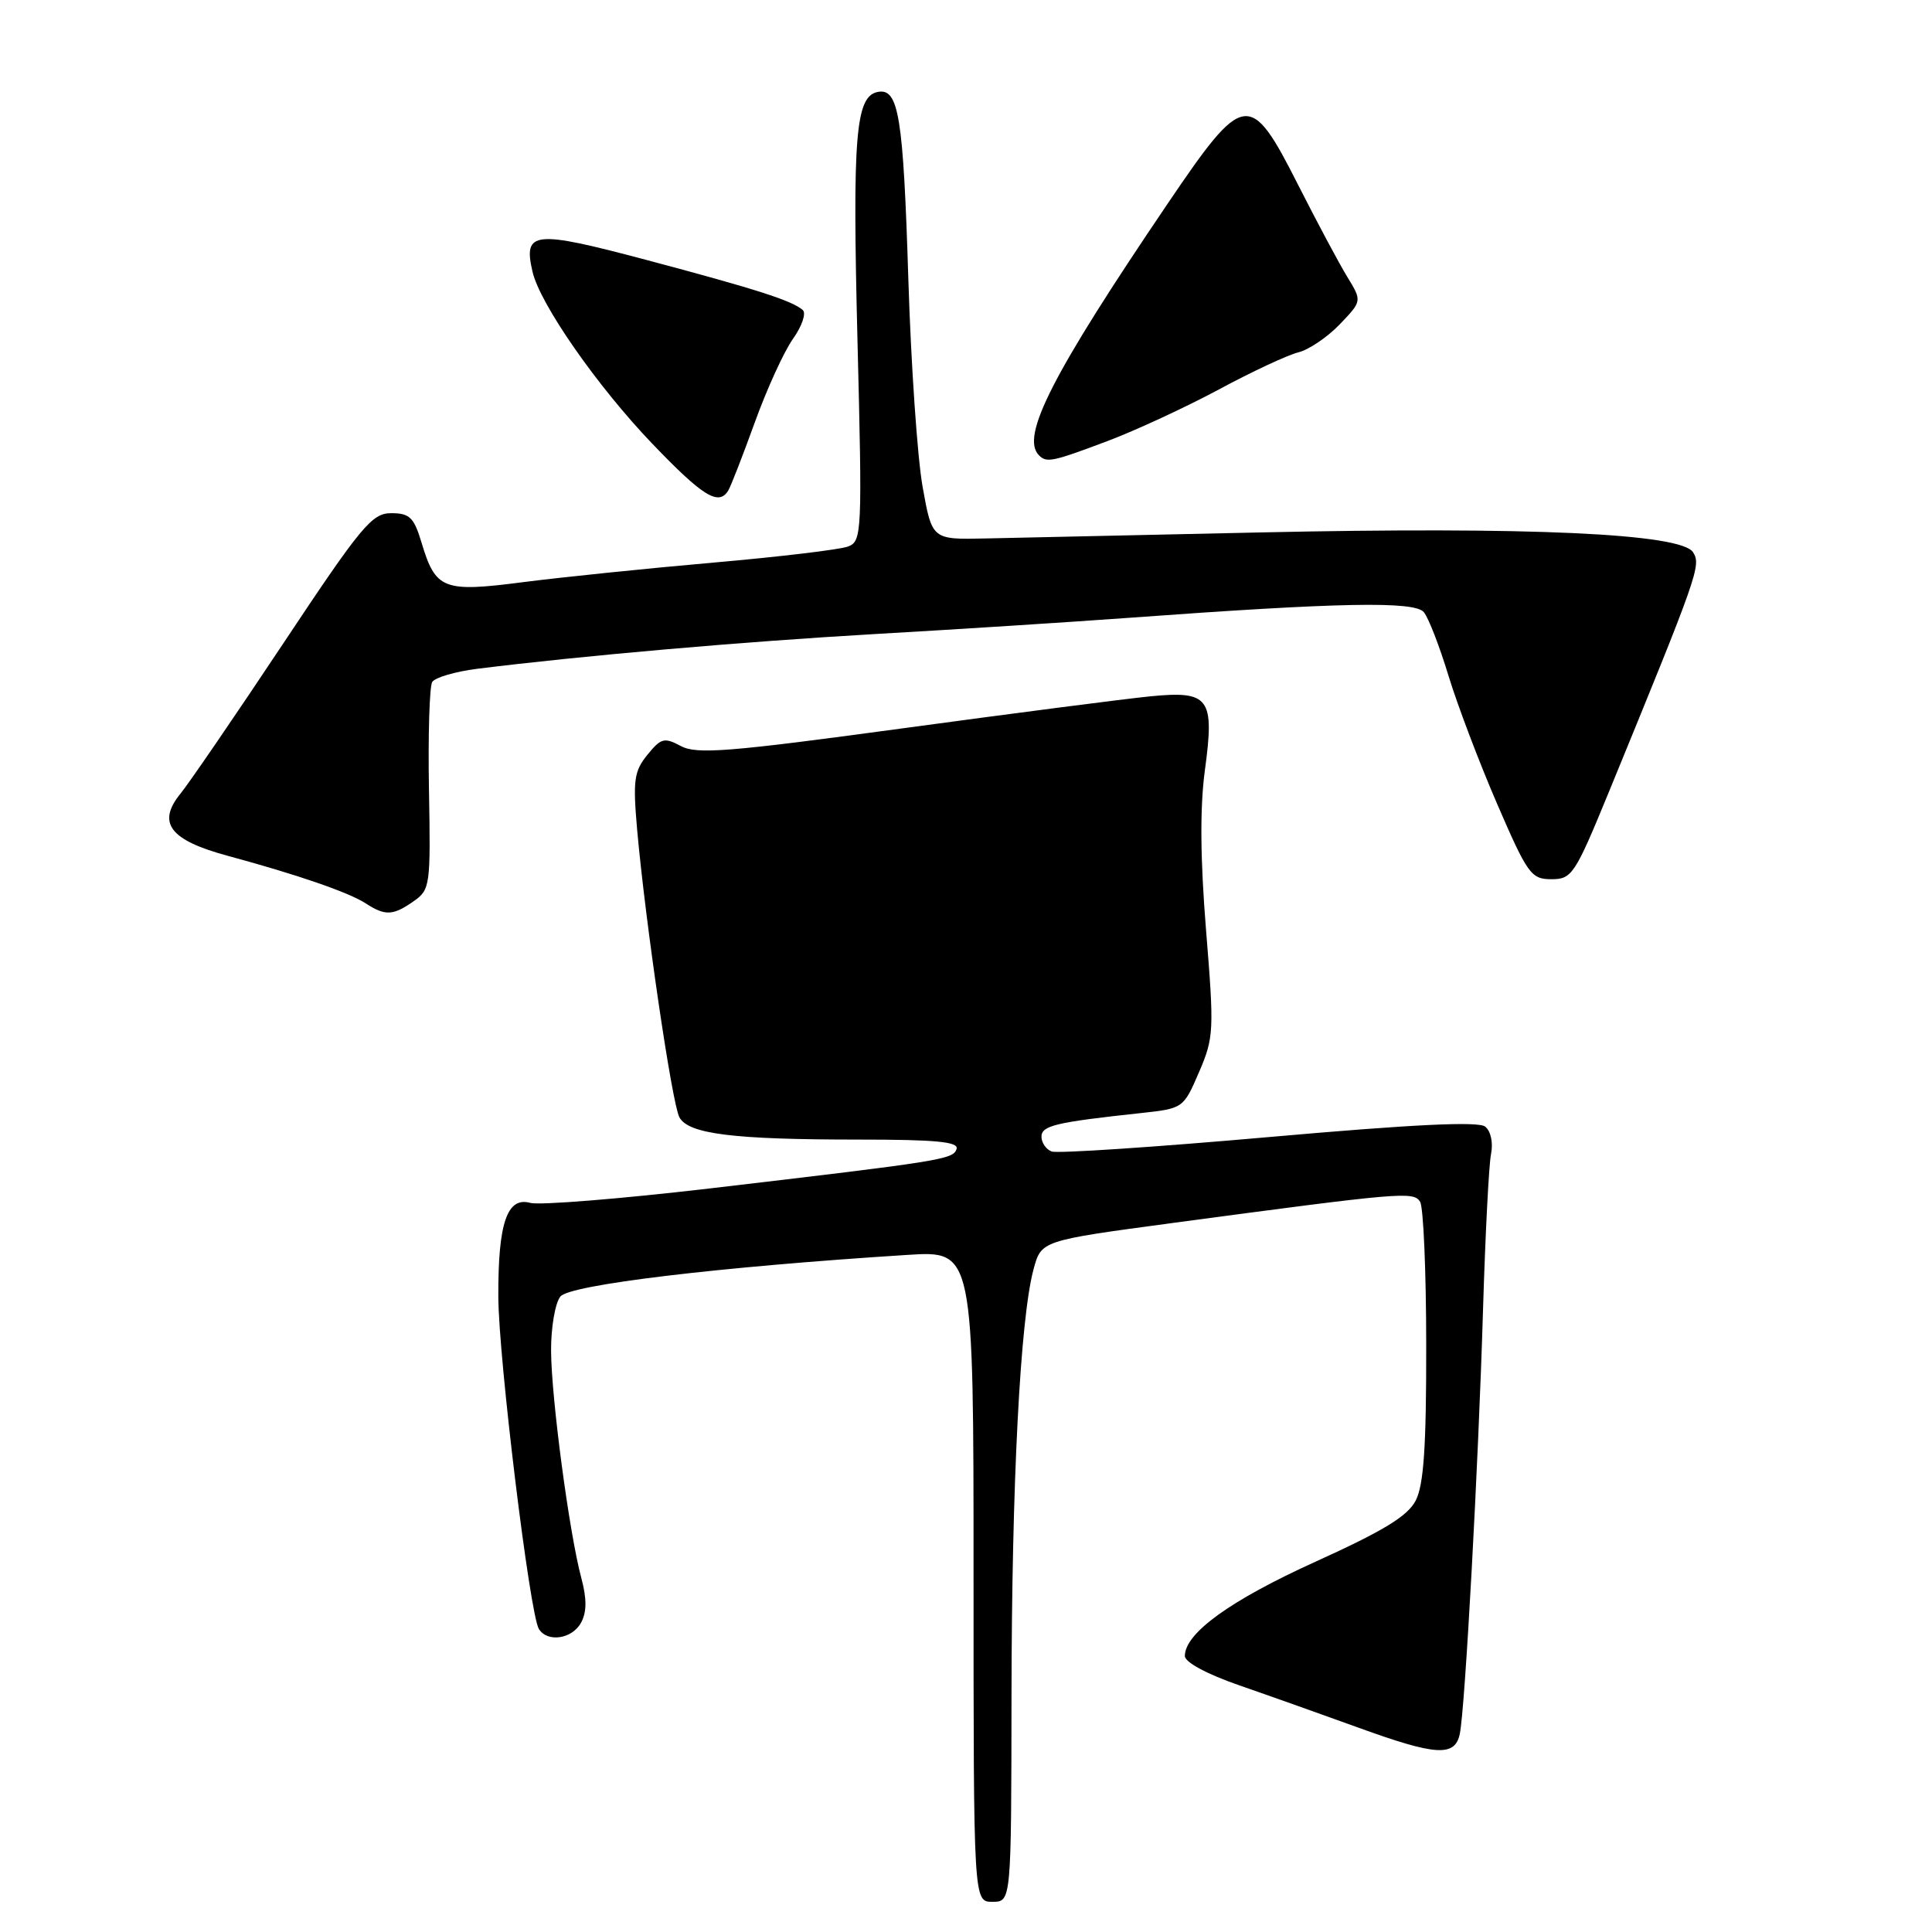 <?xml version="1.0" encoding="UTF-8" standalone="no"?>
<!DOCTYPE svg PUBLIC "-//W3C//DTD SVG 1.1//EN" "http://www.w3.org/Graphics/SVG/1.1/DTD/svg11.dtd" >
<svg xmlns="http://www.w3.org/2000/svg" xmlns:xlink="http://www.w3.org/1999/xlink" version="1.1" viewBox="0 0 256 256">
 <g >
 <path fill="currentColor"
d=" M 134.03 224.75 C 134.06 196.49 135.18 174.75 136.95 168.19 C 137.97 164.39 137.97 164.39 155.24 162.07 C 185.86 157.97 187.29 157.85 188.17 159.24 C 188.61 159.93 188.98 168.51 188.98 178.30 C 189.00 191.69 188.65 196.77 187.59 198.83 C 186.52 200.90 183.31 202.85 174.34 206.92 C 163.04 212.04 157.00 216.40 157.00 219.43 C 157.00 220.26 159.92 221.83 164.25 223.33 C 168.24 224.71 175.32 227.23 179.99 228.92 C 190.29 232.66 192.79 232.81 193.43 229.75 C 194.13 226.41 195.90 194.05 196.51 173.50 C 196.81 163.60 197.28 154.33 197.57 152.91 C 197.87 151.41 197.54 149.88 196.79 149.28 C 195.89 148.56 187.23 148.98 168.10 150.67 C 153.02 152.00 140.09 152.86 139.35 152.58 C 138.61 152.30 138.00 151.41 138.00 150.62 C 138.00 149.15 139.85 148.71 151.15 147.49 C 156.78 146.88 156.81 146.86 158.88 142.06 C 160.85 137.48 160.89 136.57 159.81 123.28 C 159.04 113.75 158.99 107.01 159.65 102.09 C 160.96 92.45 160.26 91.50 152.40 92.27 C 149.16 92.59 134.39 94.50 119.59 96.51 C 96.58 99.64 92.32 99.98 90.23 98.86 C 88.02 97.68 87.59 97.79 85.78 100.02 C 84.01 102.21 83.85 103.39 84.43 110.00 C 85.51 122.13 89.04 146.21 90.02 148.04 C 91.21 150.26 97.13 151.00 113.72 151.00 C 124.03 151.00 127.07 151.29 126.75 152.25 C 126.30 153.63 124.91 153.85 94.00 157.48 C 82.17 158.86 71.50 159.72 70.27 159.39 C 67.19 158.54 65.99 162.06 66.03 171.82 C 66.06 179.98 70.20 213.90 71.40 215.84 C 72.54 217.68 75.83 217.18 77.00 215.00 C 77.76 213.59 77.76 211.84 77.03 209.10 C 75.43 203.17 73.04 185.18 73.02 178.94 C 73.01 175.88 73.56 172.67 74.25 171.80 C 75.48 170.24 95.22 167.87 120.25 166.28 C 129.00 165.72 129.00 165.72 129.00 208.86 C 129.00 252.00 129.00 252.00 131.50 252.00 C 134.00 252.00 134.00 252.00 134.03 224.75 Z  M 54.82 119.41 C 57.00 117.89 57.07 117.34 56.84 104.64 C 56.71 97.38 56.91 90.96 57.27 90.37 C 57.64 89.77 60.32 88.99 63.22 88.62 C 77.17 86.88 98.33 85.03 116.00 84.01 C 126.72 83.40 141.80 82.43 149.50 81.87 C 177.53 79.82 187.45 79.63 188.67 81.12 C 189.29 81.88 190.75 85.65 191.92 89.50 C 193.09 93.35 195.99 101.00 198.37 106.50 C 202.41 115.84 202.88 116.50 205.57 116.50 C 208.29 116.50 208.68 115.90 213.16 105.00 C 225.05 76.00 225.43 74.91 224.34 73.18 C 222.78 70.69 202.59 69.77 167.00 70.55 C 150.78 70.91 134.35 71.27 130.50 71.35 C 123.50 71.50 123.50 71.50 122.25 64.50 C 121.56 60.65 120.71 48.28 120.36 37.00 C 119.69 15.39 119.08 11.65 116.32 12.18 C 113.36 12.75 112.94 17.96 113.62 45.09 C 114.26 70.58 114.21 71.71 112.39 72.41 C 111.35 72.82 103.30 73.78 94.50 74.55 C 85.70 75.32 74.36 76.49 69.30 77.14 C 58.72 78.51 57.72 78.12 55.85 71.88 C 54.85 68.56 54.28 68.00 51.84 68.00 C 49.28 68.00 47.90 69.66 37.54 85.25 C 31.23 94.74 25.11 103.68 23.94 105.13 C 20.75 109.04 22.47 111.32 30.21 113.41 C 39.42 115.90 46.23 118.25 48.47 119.71 C 51.04 121.38 52.08 121.34 54.82 119.41 Z  M 96.49 65.01 C 96.83 64.47 98.41 60.40 100.01 55.98 C 101.61 51.55 103.89 46.56 105.08 44.89 C 106.27 43.21 106.85 41.50 106.37 41.08 C 104.94 39.83 100.26 38.33 85.64 34.44 C 70.70 30.47 69.31 30.61 70.56 36.00 C 71.54 40.27 79.13 51.17 86.39 58.75 C 93.12 65.78 95.22 67.07 96.49 65.01 Z  M 146.73 58.45 C 150.45 57.05 157.10 53.97 161.50 51.61 C 165.90 49.24 170.64 47.03 172.03 46.69 C 173.42 46.35 175.89 44.68 177.52 42.98 C 180.48 39.89 180.48 39.89 178.53 36.70 C 177.45 34.94 174.52 29.45 172.01 24.50 C 165.63 11.91 164.86 12.02 154.71 27.00 C 139.42 49.58 135.19 57.86 137.67 60.33 C 138.68 61.35 139.43 61.20 146.73 58.45 Z "/>
</g>
</svg>